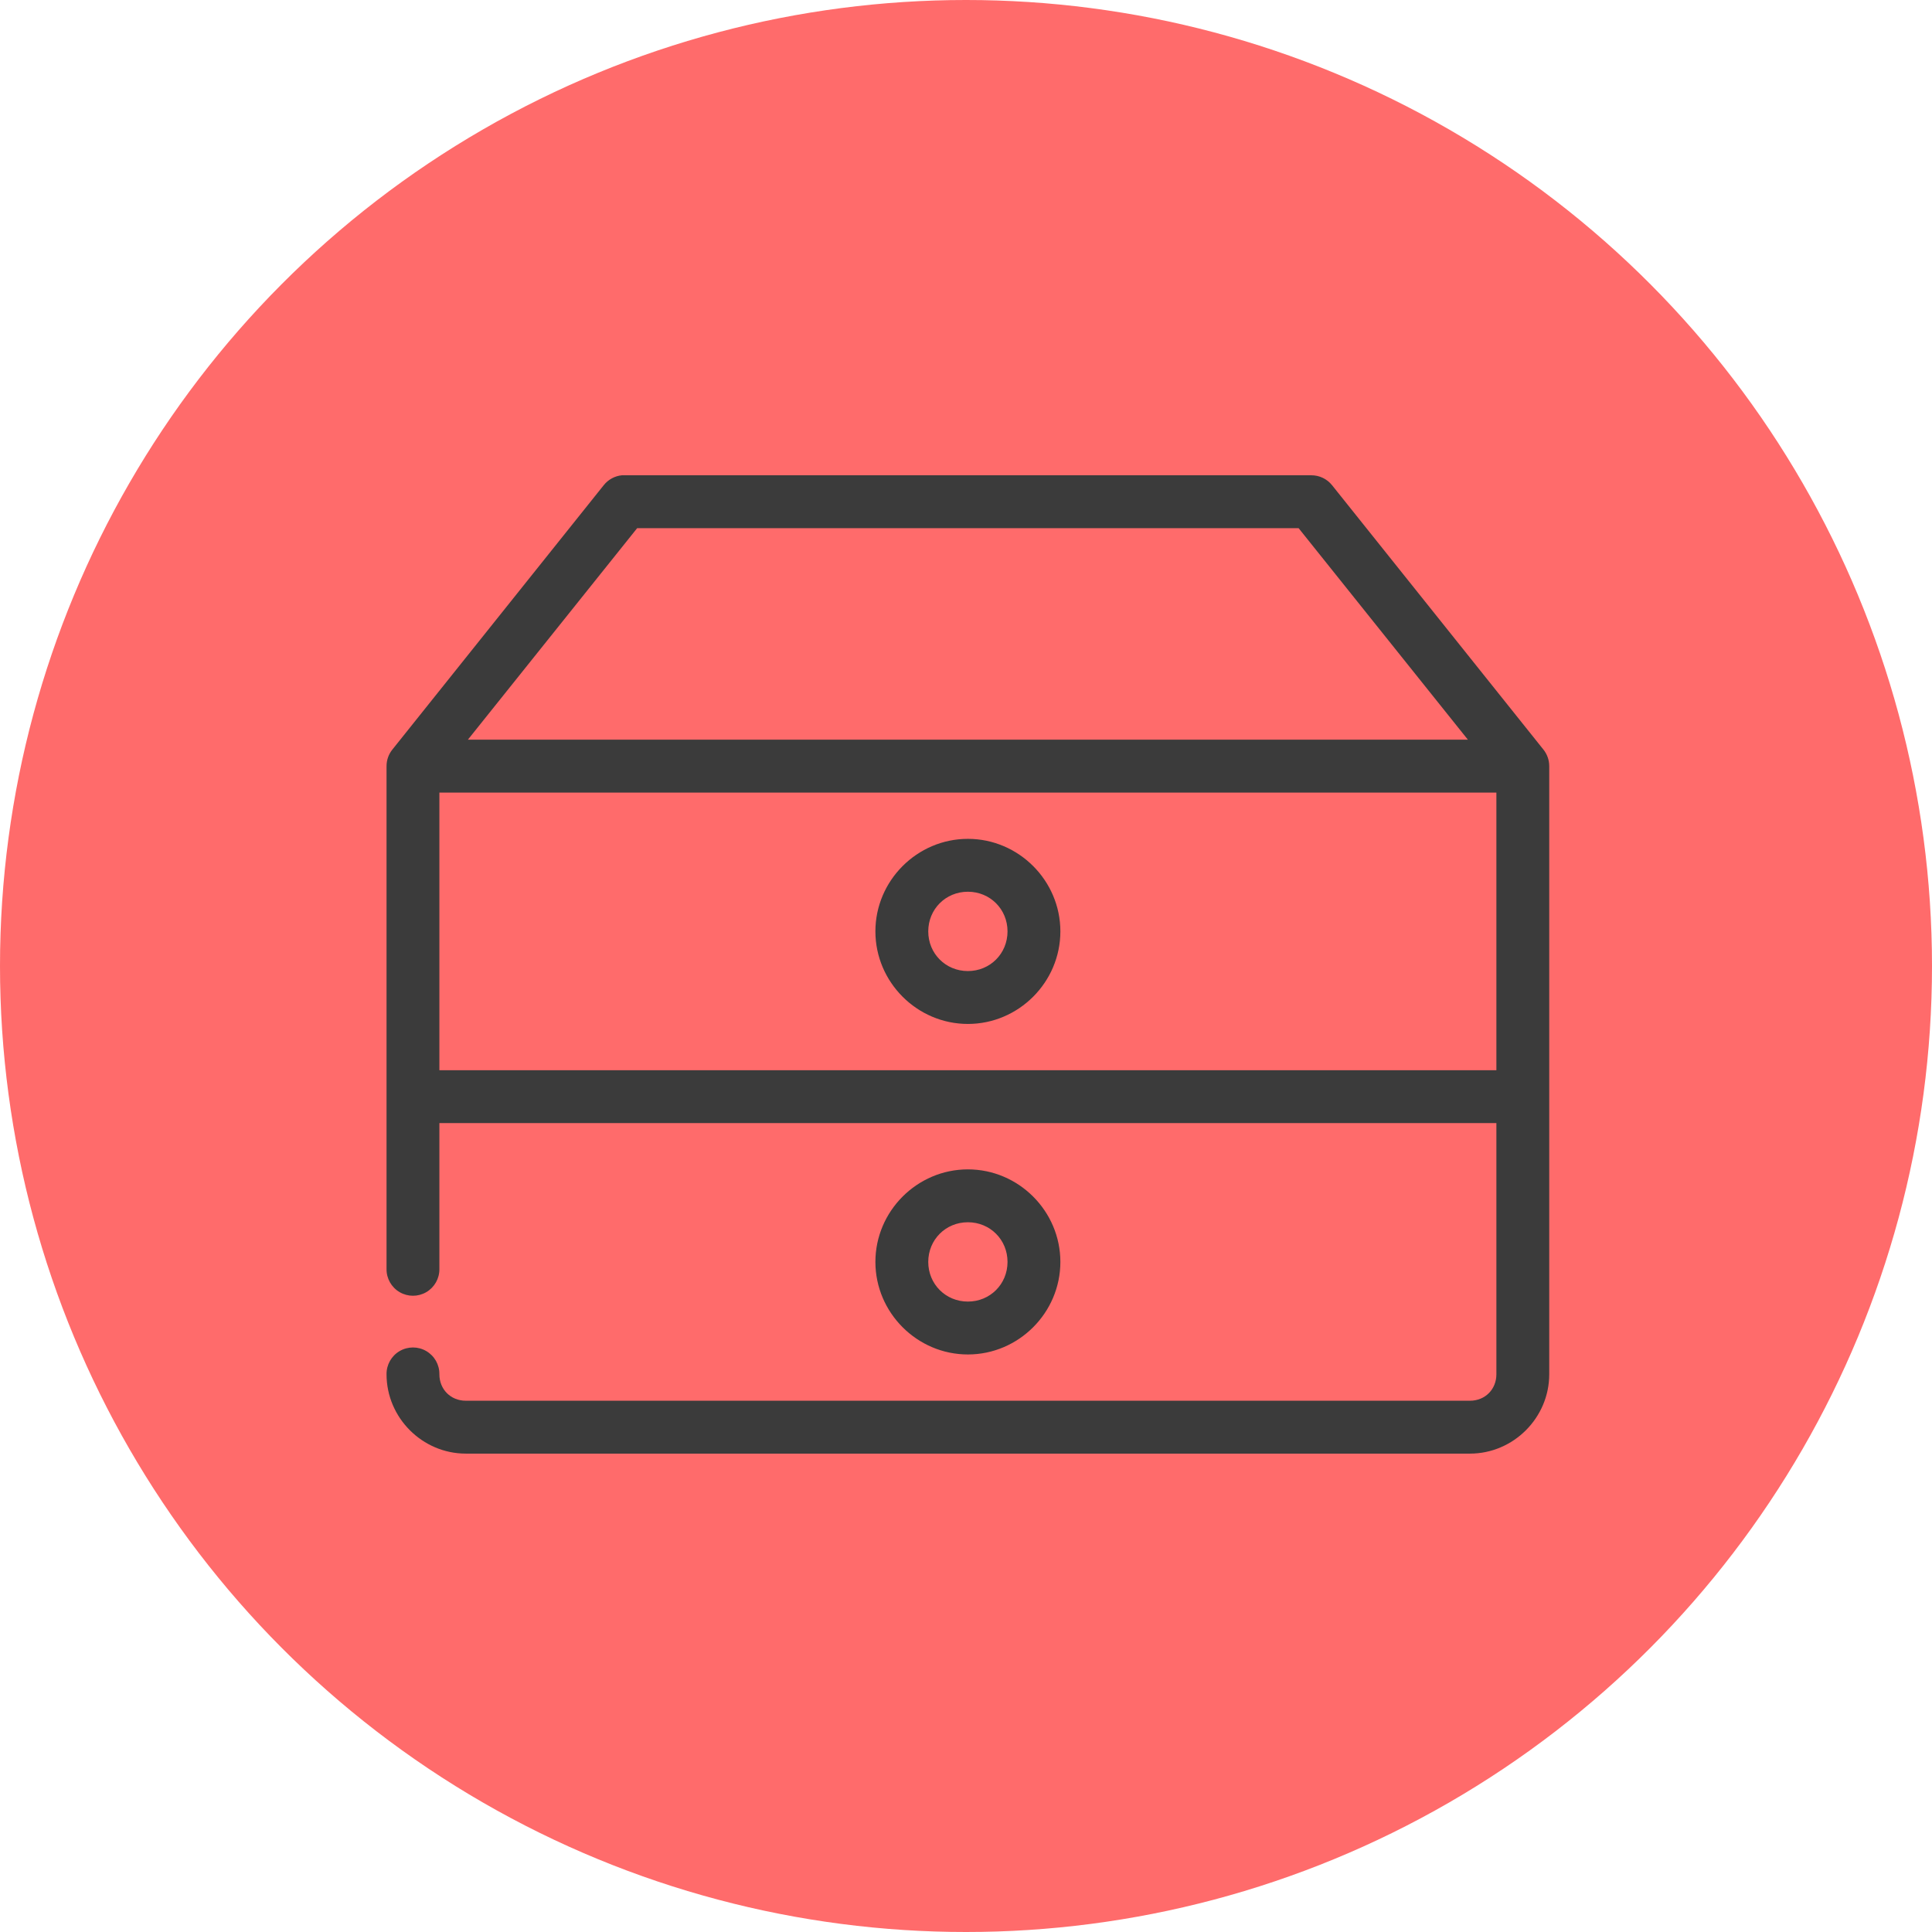 <svg xmlns="http://www.w3.org/2000/svg" width="512" height="512" viewBox="0 0 512 512">
  <g fill="none" fill-rule="evenodd">
    <circle cx="256" cy="256" r="256" fill="#FF6B6B"/>
    <path fill="#3B3B3B" fill-rule="nonzero" d="M164.806,125.954 C162.911,126.139 161.173,127.088 159.992,128.582 L103.969,198.655 C102.976,199.898 102.436,201.442 102.437,203.034 L102.437,336.281 C102.401,338.808 103.728,341.159 105.909,342.433 C108.091,343.707 110.789,343.707 112.97,342.433 C115.151,341.159 116.478,338.808 116.442,336.281 L116.442,297.632 L396.558,297.632 L396.558,364.201 C396.558,368.204 393.556,371.208 389.555,371.208 L123.445,371.208 C119.445,371.208 116.442,368.204 116.442,364.201 C116.478,361.674 115.151,359.323 112.97,358.049 C110.789,356.775 108.091,356.775 105.909,358.049 C103.728,359.323 102.401,361.674 102.437,364.201 C102.437,375.725 111.928,385.223 123.445,385.223 L389.555,385.223 C401.072,385.223 410.563,375.725 410.563,364.201 L410.563,203.034 C410.565,201.442 410.024,199.898 409.032,198.655 L353.008,128.582 C351.678,126.92 349.665,125.953 347.537,125.954 L165.463,125.954 C165.244,125.944 165.025,125.944 164.806,125.954 L164.806,125.954 Z M168.855,139.969 L344.145,139.969 L389.008,196.027 L123.992,196.027 L168.855,139.969 Z M116.442,210.041 L396.558,210.041 L396.558,283.617 L116.442,283.617 L116.442,210.041 Z M256.5,222.304 C243.046,222.304 231.99,233.367 231.99,246.829 C231.99,260.291 243.046,271.355 256.5,271.355 C269.954,271.355 281.01,260.291 281.01,246.829 C281.01,233.367 269.954,222.304 256.5,222.304 Z M256.5,236.318 C262.384,236.318 267.004,240.941 267.004,246.829 C267.004,252.718 262.384,257.34 256.5,257.34 C250.616,257.34 245.996,252.718 245.996,246.829 C245.996,240.941 250.616,236.318 256.5,236.318 Z M256.5,309.895 C243.046,309.895 231.99,320.958 231.99,334.42 C231.99,347.882 243.046,358.946 256.5,358.946 C269.954,358.946 281.01,347.882 281.01,334.42 C281.01,320.958 269.954,309.895 256.5,309.895 L256.5,309.895 Z M256.5,323.909 C262.384,323.909 267.004,328.532 267.004,334.42 C267.004,340.308 262.384,344.931 256.5,344.931 C250.616,344.931 245.996,340.308 245.996,334.42 C245.996,328.532 250.616,323.909 256.5,323.909 L256.5,323.909 Z"/>
  </g>
</svg>
